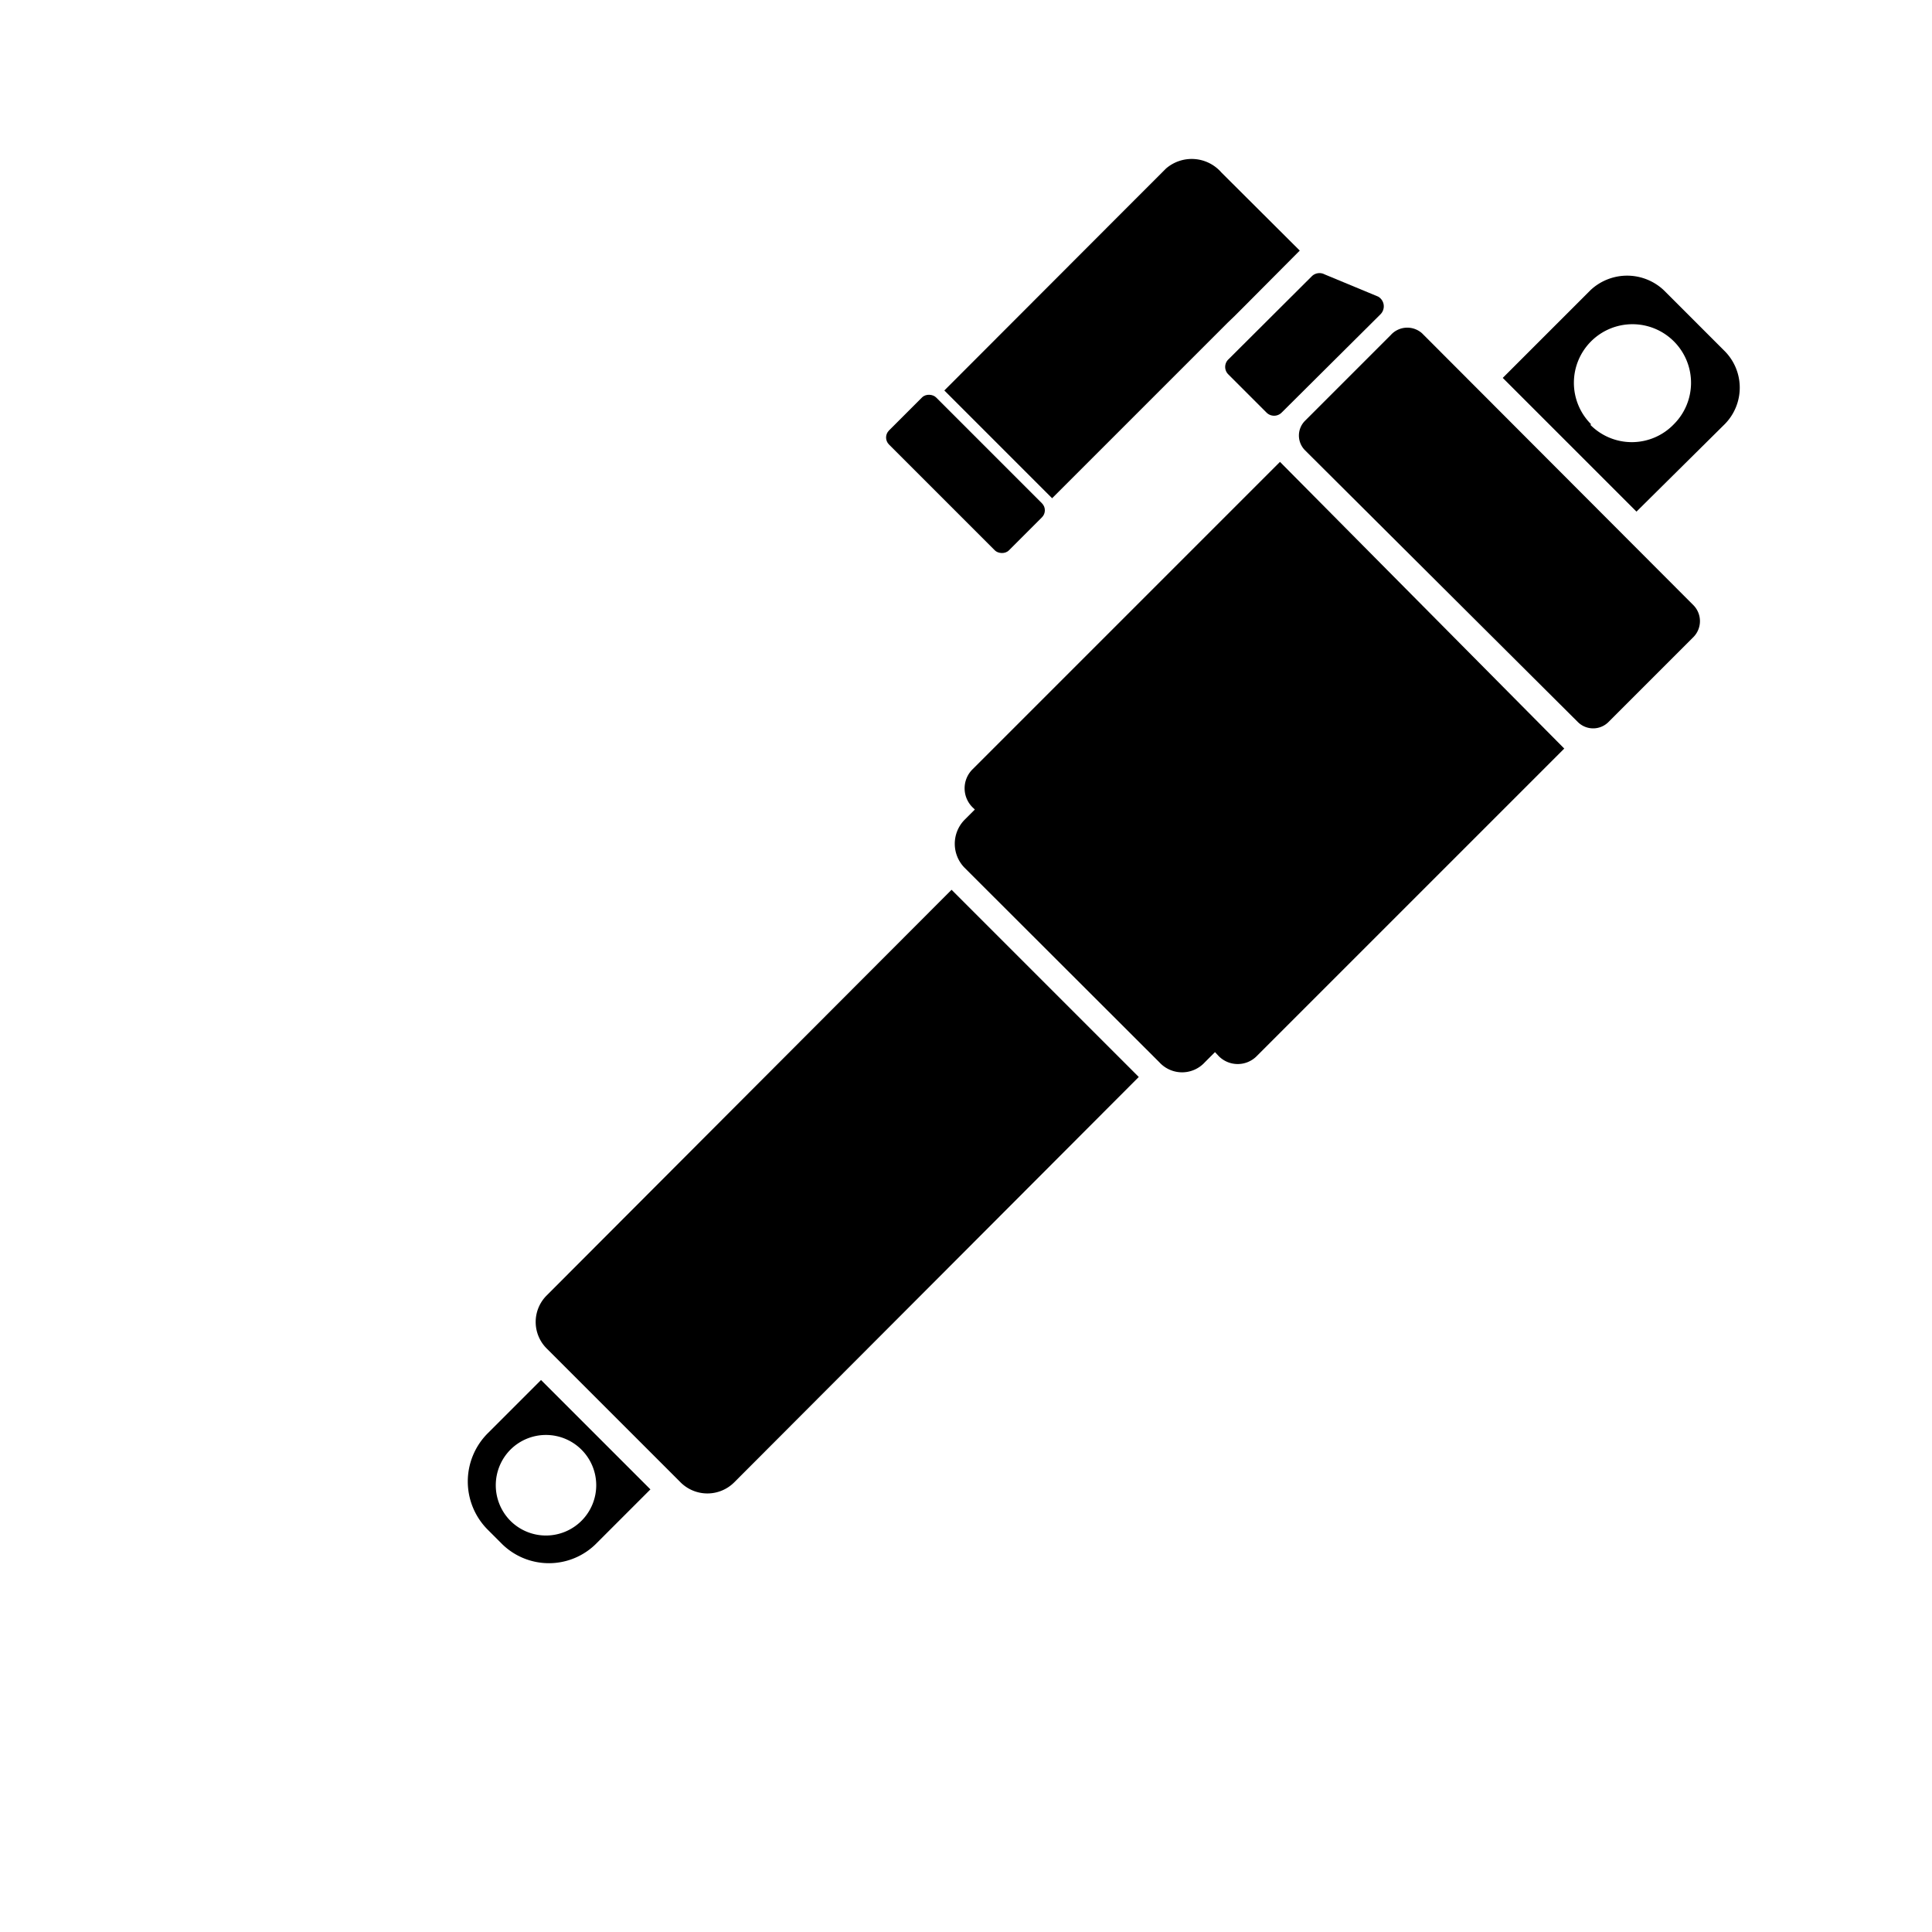 <svg id="Vrstva_1" data-name="Vrstva 1" xmlns="http://www.w3.org/2000/svg" viewBox="0 0 72.24 72.24"><path d="M42.58,40.27l-7-7L20.45,48.43a1.4,1.4,0,0,0,0,2l5,5a1.42,1.42,0,0,0,2,0Z"/><path d="M52,12.53l-3.2,3.2a.78.78,0,0,0,0,1.11l.12.12L59,27h0a.81.81,0,0,0,1.14,0l3.19-3.19a.85.85,0,0,0,0-1.17L53.17,12.46A.83.83,0,0,0,52,12.53Z"/><path d="M36.4,30.22l.05.05-.38.38a1.28,1.28,0,0,0,0,1.8l7.28,7.27a1.15,1.15,0,0,0,1.7,0l.38-.38.14.15a1,1,0,0,0,1.42,0l11.5-11.5L47.86,17.27,36.37,28.76A1,1,0,0,0,36.4,30.22Z"/><path d="M45.93,14l1.42,1.42a.4.4,0,0,0,.58,0l3.69-3.67a.42.42,0,0,0-.09-.66l-2-.83a.41.41,0,0,0-.49.08l-3.1,3.09A.39.39,0,0,0,45.93,14Z"/><rect x="34.86" y="14.55" width="2.49" height="6.34" rx="0.37" transform="translate(-1.96 30.72) rotate(-45)"/><path d="M39.34,18.63l6.56-6.56.27-.26.29-.29,2.06-2.07.08-.08L45.67,6.45A1.47,1.47,0,0,0,43.6,6.3h0L42.42,7.48,35.31,14.6Z"/><path d="M64.49,15.86a1.94,1.94,0,0,0,0-2.73l-2.28-2.28a2,2,0,0,0-2.74,0l-3.28,3.28,5,5Zm-5,0a2.19,2.19,0,1,1,3.1,0A2.18,2.18,0,0,1,59.47,15.89Z"/><path d="M22.32,57.69l2-2-4.09-4.09-2,2a2.55,2.55,0,0,0,0,3.59l.5.5A2.5,2.5,0,0,0,22.32,57.69ZM19.09,54.2a1.88,1.88,0,1,1,0,2.67A1.89,1.89,0,0,1,19.09,54.2Z"/></svg>